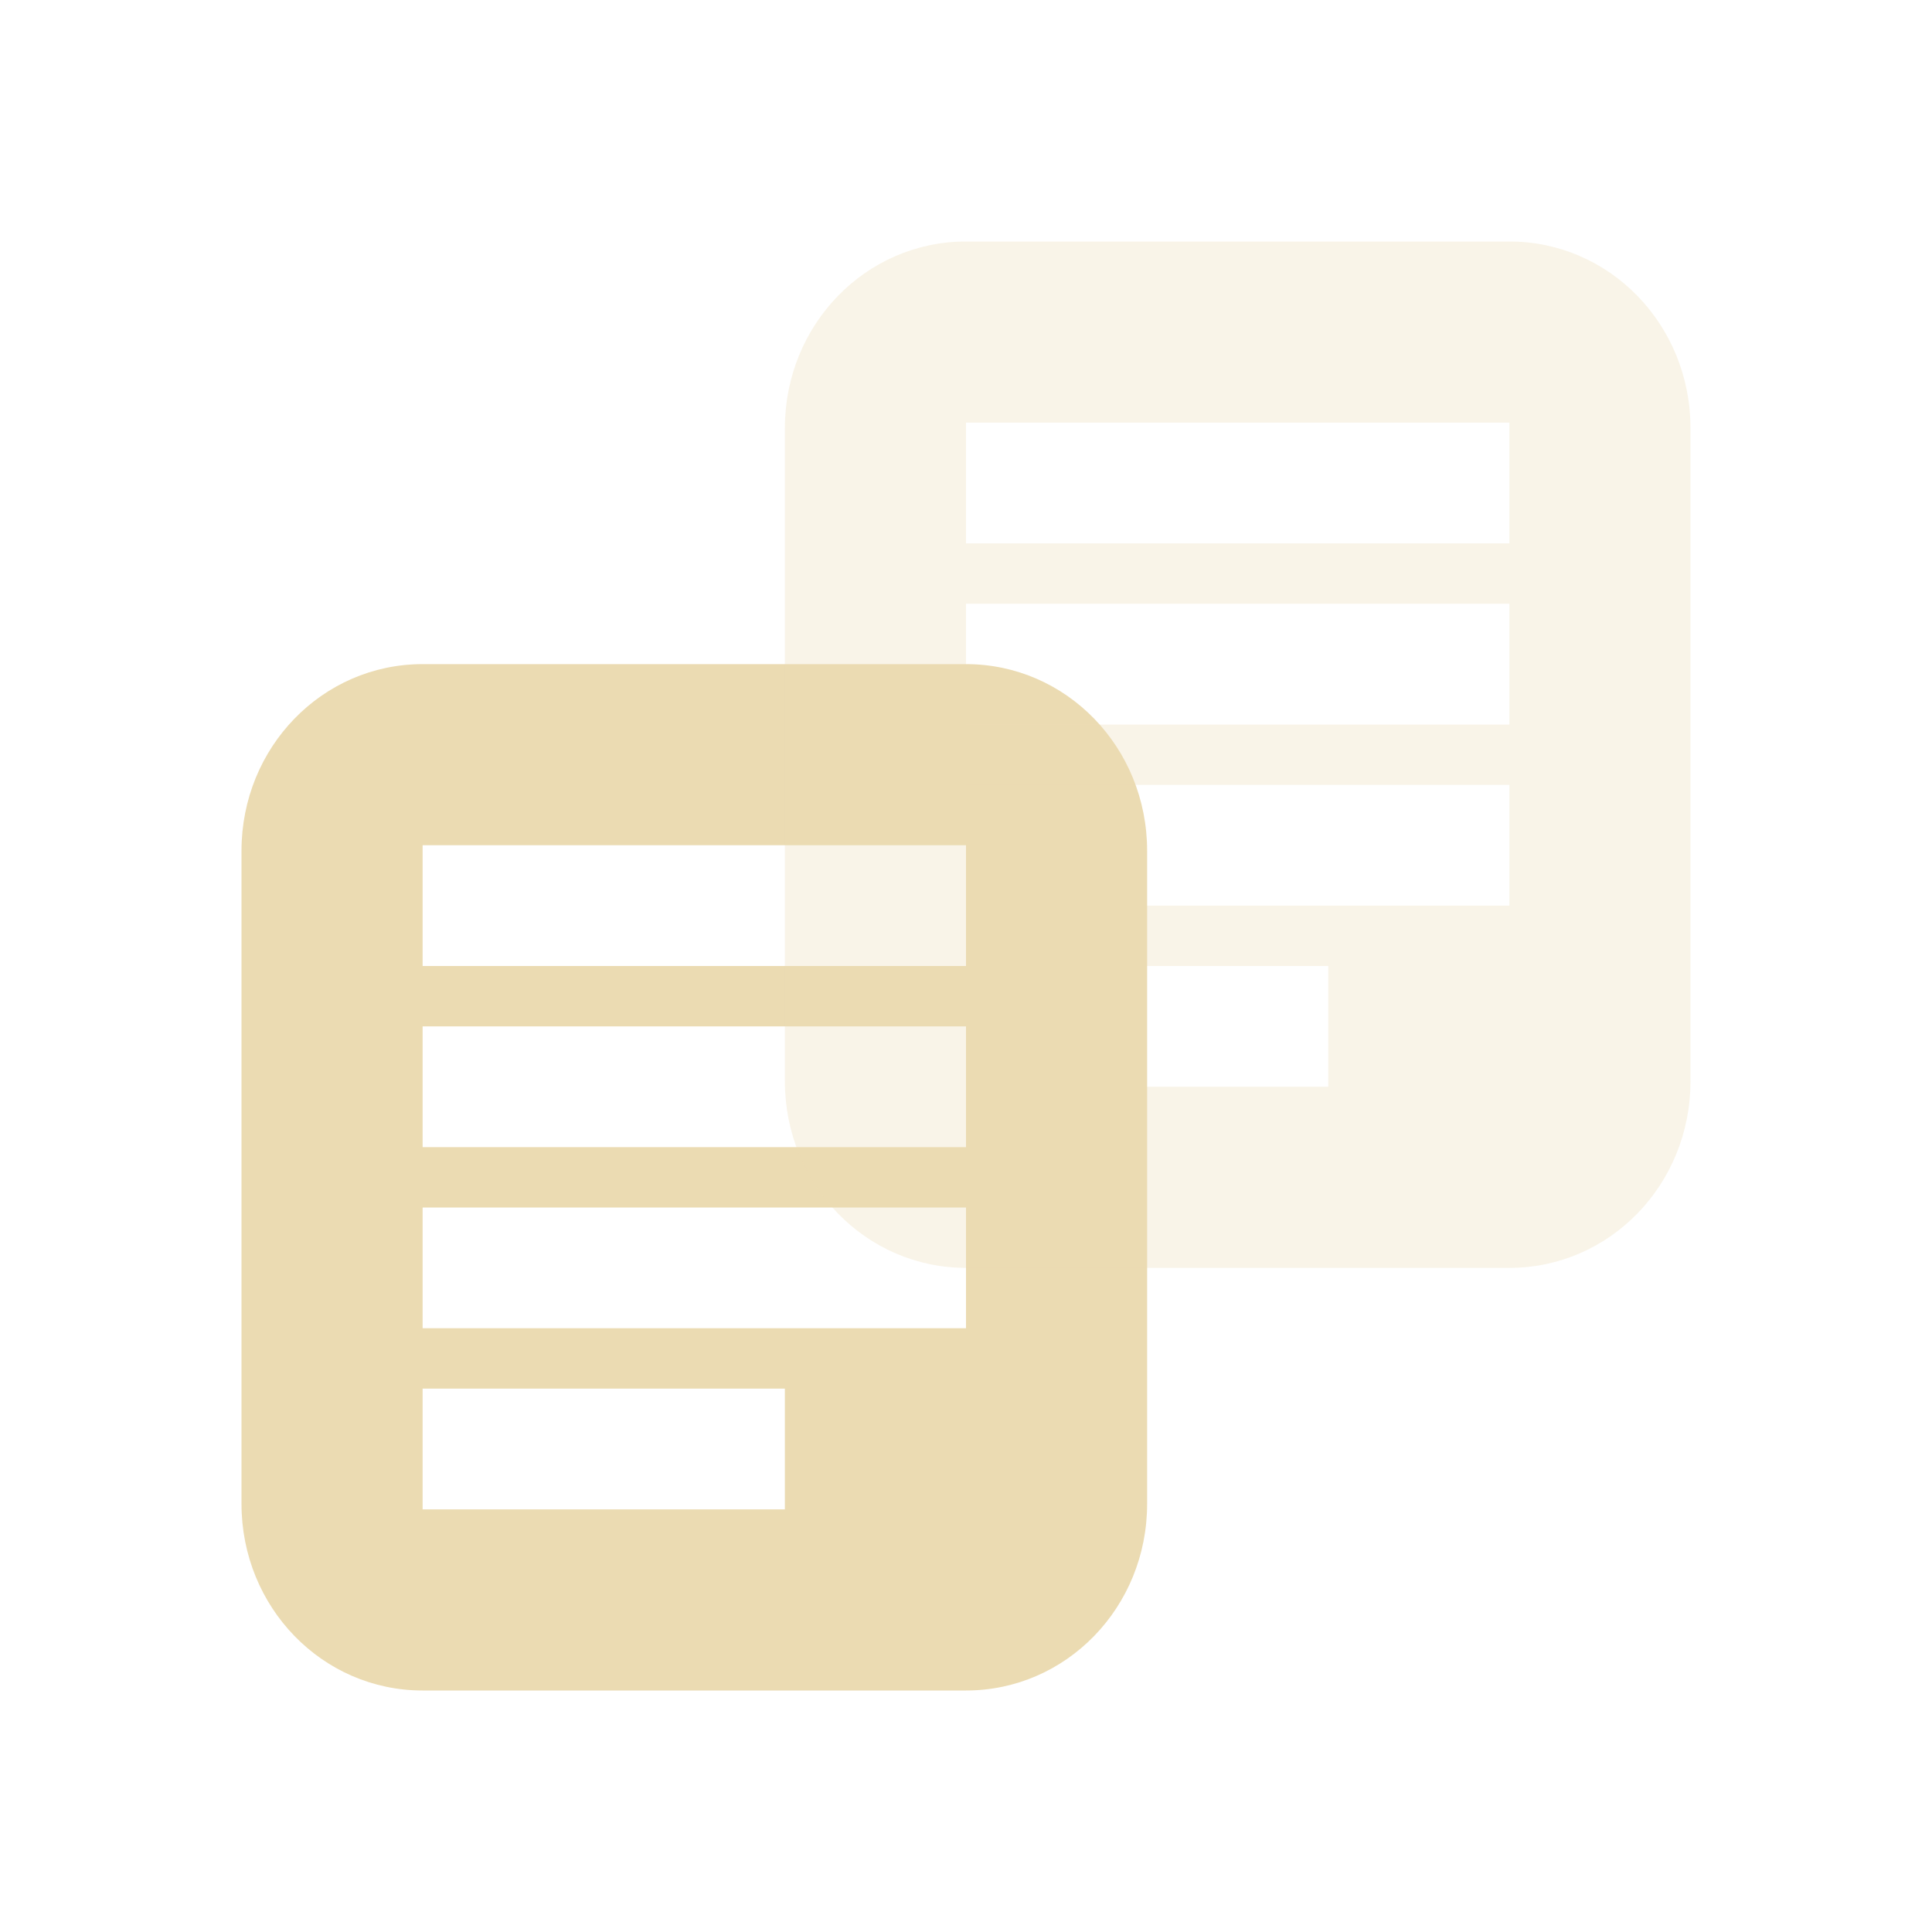 <svg xmlns="http://www.w3.org/2000/svg" width="32" height="32" version="1.1">
 <g id="22-22-klipper" transform="translate(32,10)">
  <rect style="opacity:0.001" width="22" height="22" x="0" y="0"/>
  <path style="fill:#ebdbb2" d="M 5,8 C 3.892,8 3,8.892 3,10 v 7 c 0,1.108 0.892,2 2,2 h 6 c 1.108,0 2,-0.892 2,-2 V 10 C 13,8.892 12.108,8 11,8 Z m 0,2 h 6 v 1 H 5 Z m 0,2 h 6 v 1 H 5 Z m 0,2 h 6 v 1 H 5 Z m 0,2 h 4 v 1 H 5 Z"/>
  <path style="opacity:0.3;fill:#ebdbb2" d="M 11,3 C 9.892,3 9,3.892 9,5 v 7 c 0,1.108 0.892,2 2,2 h 6 c 1.108,0 2,-0.892 2,-2 V 5 C 19,3.892 18.108,3 17,3 Z m 0,2 h 6 v 1 h -6 z m 0,2 h 6 v 1 h -6 z m 0,2 h 6 v 1 h -6 z m 0,2 h 4 v 1 h -4 z"/>
 </g>
 <g id="klipper">
  <rect style="opacity:0.001" width="32" height="32" x="0" y="0"/>
  <path style="fill:#ebdbb2" d="M 7 11 C 5.338 11 4 12.379 4 14.092 L 4 24.908 C 4 26.621 5.338 28 7 28 L 16 28 C 17.662 28 19 26.621 19 24.908 L 19 14.092 C 19 12.379 17.662 11 16 11 L 7 11 z M 7 14 L 16 14 L 16 16 L 7 16 L 7 14 z M 7 17 L 16 17 L 16 19 L 7 19 L 7 17 z M 7 20 L 16 20 L 16 22 L 7 22 L 7 20 z M 7 23 L 13 23 L 13 25 L 7 25 L 7 23 z"/>
  <path style="fill:#ebdbb2;opacity:0.3" d="M 16,4 C 14.338,4 13,5.379 13,7.092 V 17.908 C 13,19.621 14.338,21 16,21 h 9 c 1.662,0 3,-1.379 3,-3.092 V 7.092 C 28,5.379 26.662,4 25,4 Z m 0,3 h 9 v 2 h -9 z m 0,3 h 9 v 2 h -9 z m 0,3 h 9 v 2 h -9 z m 0,3 h 6 v 2 h -6 z"/>
 </g>
</svg>
